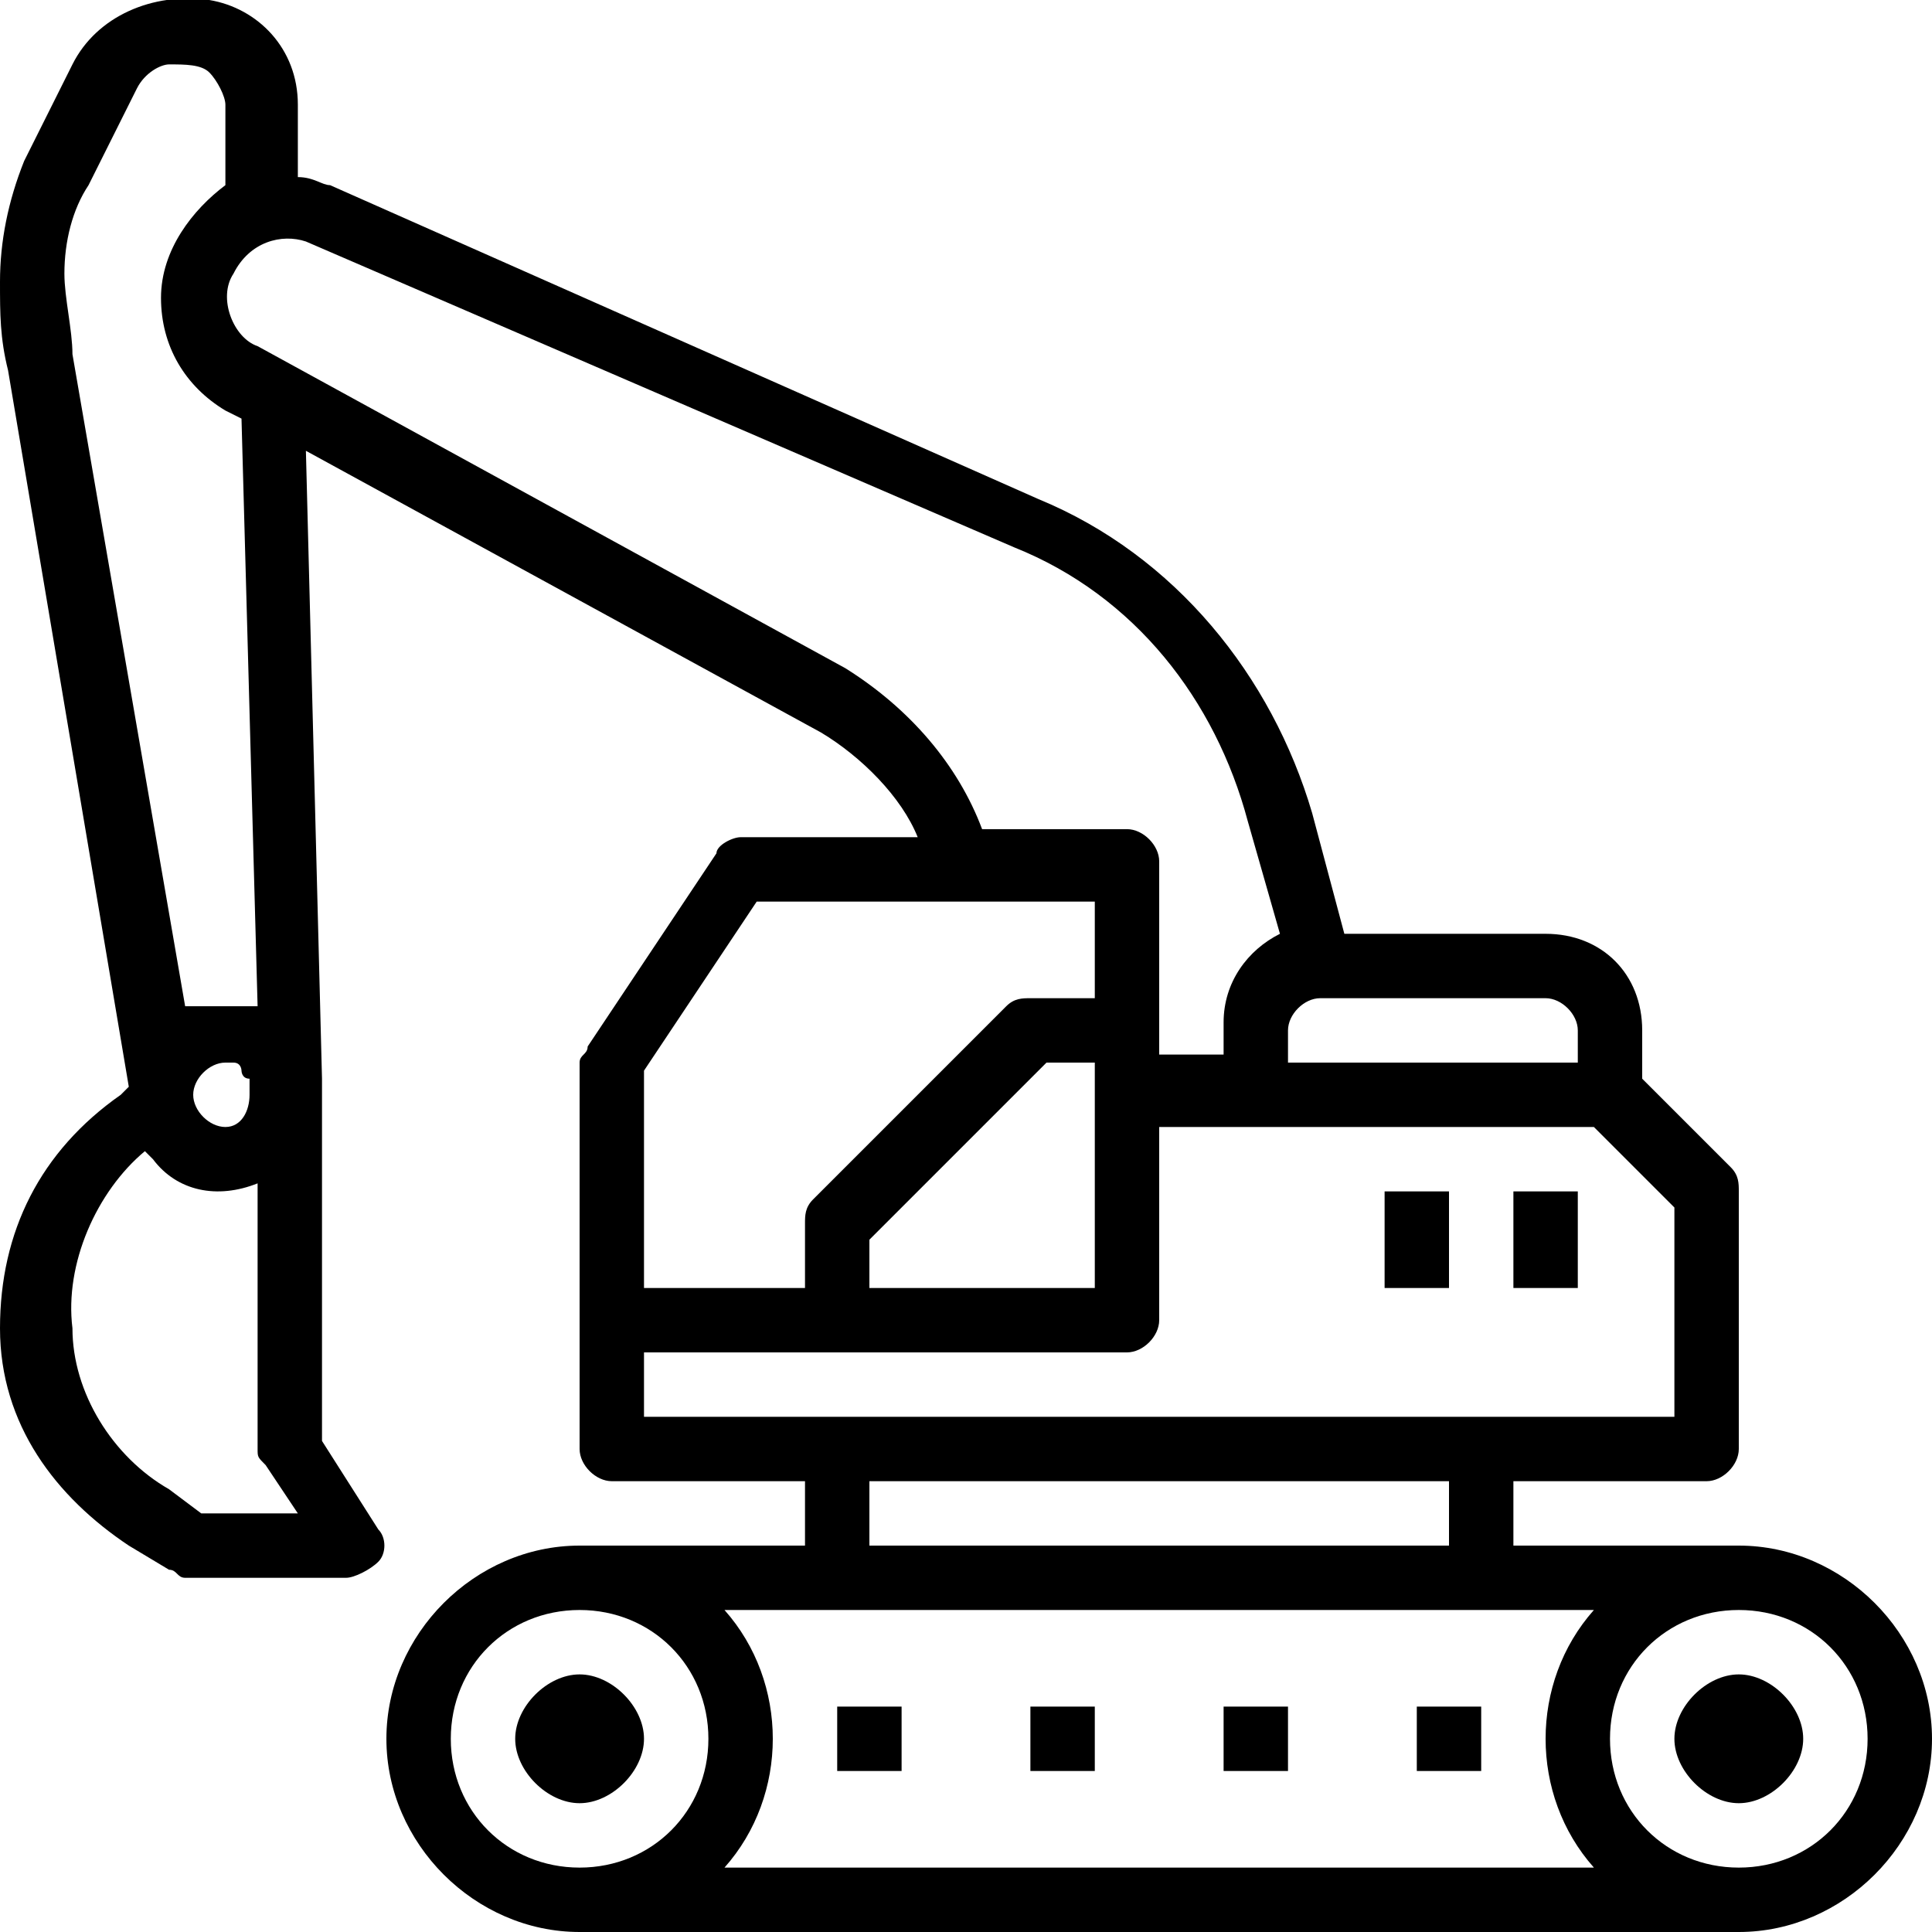 <svg xmlns="http://www.w3.org/2000/svg" viewBox="0 0 24 24"><path d="M8 21.6c0 0.4-0.4 0.8-0.8 0.8 -0.4 0-0.8-0.4-0.8-0.8s0.4-0.8 0.8-0.8C7.6 20.8 8 21.2 8 21.6z"/><path d="M21.6 19.2h-2.8v-0.8h2.4c0.2 0 0.4-0.2 0.4-0.4v-3.2c0-0.1 0-0.2-0.1-0.3l-1.1-1.1v-0.6c0-0.7-0.5-1.2-1.2-1.2h-2.5l-0.4-1.5c-0.5-1.7-1.7-3.2-3.4-3.9L4.1 2.3C4 2.3 3.9 2.2 3.7 2.2l0-0.9c0-0.7-0.5-1.2-1.1-1.3C1.9-0.1 1.2 0.2 0.9 0.8L0.3 2C0.1 2.5 0 3 0 3.5c0 0.4 0 0.7 0.1 1.1l1.5 8.9 -0.1 0.1C0.5 14.3 0 15.3 0 16.5s0.7 2.1 1.6 2.7l0.5 0.3c0.1 0 0.1 0.1 0.2 0.1h2c0.1 0 0.3-0.1 0.4-0.2s0.1-0.3 0-0.4L4 17.9v-4.3c0-0.1 0-0.1 0-0.2L3.8 5.6l6.4 3.5c0.5 0.3 1 0.8 1.2 1.3H9.2c-0.1 0-0.3 0.1-0.3 0.2L7.3 13c0 0.1-0.1 0.1-0.1 0.2V18c0 0.2 0.2 0.4 0.4 0.4H10v0.8H7.2c-1.3 0-2.4 1.1-2.4 2.4 0 1.3 1.1 2.4 2.4 2.4h14.4c1.3 0 2.4-1.1 2.4-2.4S22.9 19.2 21.6 19.2zM10.4 20h9.4c-0.8 0.9-0.8 2.3 0 3.2H9c0.8-0.9 0.8-2.3 0-3.2H10.4zM19.6 12.8v0.4H16v-0.4c0-0.2 0.2-0.4 0.4-0.4h2.8C19.4 12.4 19.6 12.6 19.6 12.8zM2.9 13.2C2.9 13.2 3 13.2 2.9 13.2c0.1 0 0.1 0.1 0.1 0.1l0 0c0 0 0 0.1 0.1 0.1 0 0 0 0 0 0.1v0.1C3.1 13.8 3 14 2.8 14c-0.2 0-0.4-0.2-0.4-0.4 0-0.2 0.2-0.4 0.4-0.4C2.8 13.2 2.9 13.2 2.9 13.2zM2.5 18.8l-0.4-0.3c-0.7-0.4-1.2-1.2-1.2-2 -0.1-0.8 0.3-1.7 0.9-2.2 0 0 0.1 0.1 0.1 0.1 0.3 0.4 0.8 0.5 1.3 0.3V18c0 0.1 0 0.1 0.1 0.2l0.4 0.6H2.5zM3.2 12.5L3.2 12.5c-0.1 0-0.1 0-0.1 0 -0.1 0-0.1 0-0.2 0s-0.1 0-0.2 0c0 0 0 0-0.1 0 0 0-0.1 0-0.1 0s0 0-0.1 0 -0.1 0-0.1 0L0.9 4.4c0-0.3-0.1-0.7-0.1-1 0-0.4 0.1-0.8 0.3-1.1l0.6-1.2c0.1-0.2 0.3-0.3 0.4-0.3 0.2 0 0.4 0 0.5 0.1 0.1 0.1 0.2 0.3 0.2 0.4l0 1C2.4 2.6 2 3.1 2 3.7s0.3 1.1 0.8 1.4L3 5.2 3.2 12.5zM10.5 8.3l-7.3-4C2.9 4.2 2.7 3.7 2.9 3.4c0.2-0.4 0.6-0.5 0.9-0.4l8.8 3.8c1.5 0.6 2.5 1.9 2.9 3.4l0.4 1.4c-0.4 0.2-0.7 0.6-0.7 1.1v0.4h-0.8v-2.4c0-0.2-0.2-0.4-0.4-0.4h-1.8C11.9 9.5 11.3 8.8 10.5 8.3L10.5 8.3zM8 13.3l1.4-2.1h4.2v1.2h-0.8c-0.1 0-0.2 0-0.3 0.1l-2.4 2.4C10 15 10 15.1 10 15.2V16H8V13.3zM13.6 13.2V16h-2.8v-0.6l2.2-2.2H13.6zM8 16.8h6c0.2 0 0.4-0.2 0.4-0.4V14h5.4l1 1v2.6H8V16.8zM10.8 18.4H18v0.8h-7.2V18.4zM5.6 21.6c0-0.9 0.7-1.6 1.6-1.6s1.6 0.7 1.6 1.6 -0.7 1.6-1.6 1.6C6.3 23.2 5.6 22.5 5.6 21.6zM21.6 23.2c-0.9 0-1.6-0.7-1.6-1.6 0-0.9 0.7-1.6 1.6-1.6s1.6 0.7 1.6 1.6C23.2 22.5 22.5 23.2 21.6 23.2z"/><path d="M22.4 21.6c0 0.4-0.4 0.8-0.8 0.8 -0.4 0-0.8-0.4-0.8-0.8s0.4-0.8 0.8-0.8C22 20.8 22.4 21.2 22.4 21.6z"/><path d="M15.2 21.2H16V22h-0.8V21.2z"/><path d="M12.8 21.2h0.8V22h-0.8V21.2z"/><path d="M17.6 21.2h0.8V22h-0.8V21.2z"/><path d="M10.4 21.2h0.8V22h-0.8V21.2z"/><path d="M18.8 14.8h0.8V16h-0.8V14.8z"/><path d="M17.2 14.8H18V16h-0.8V14.8z"/></svg>
